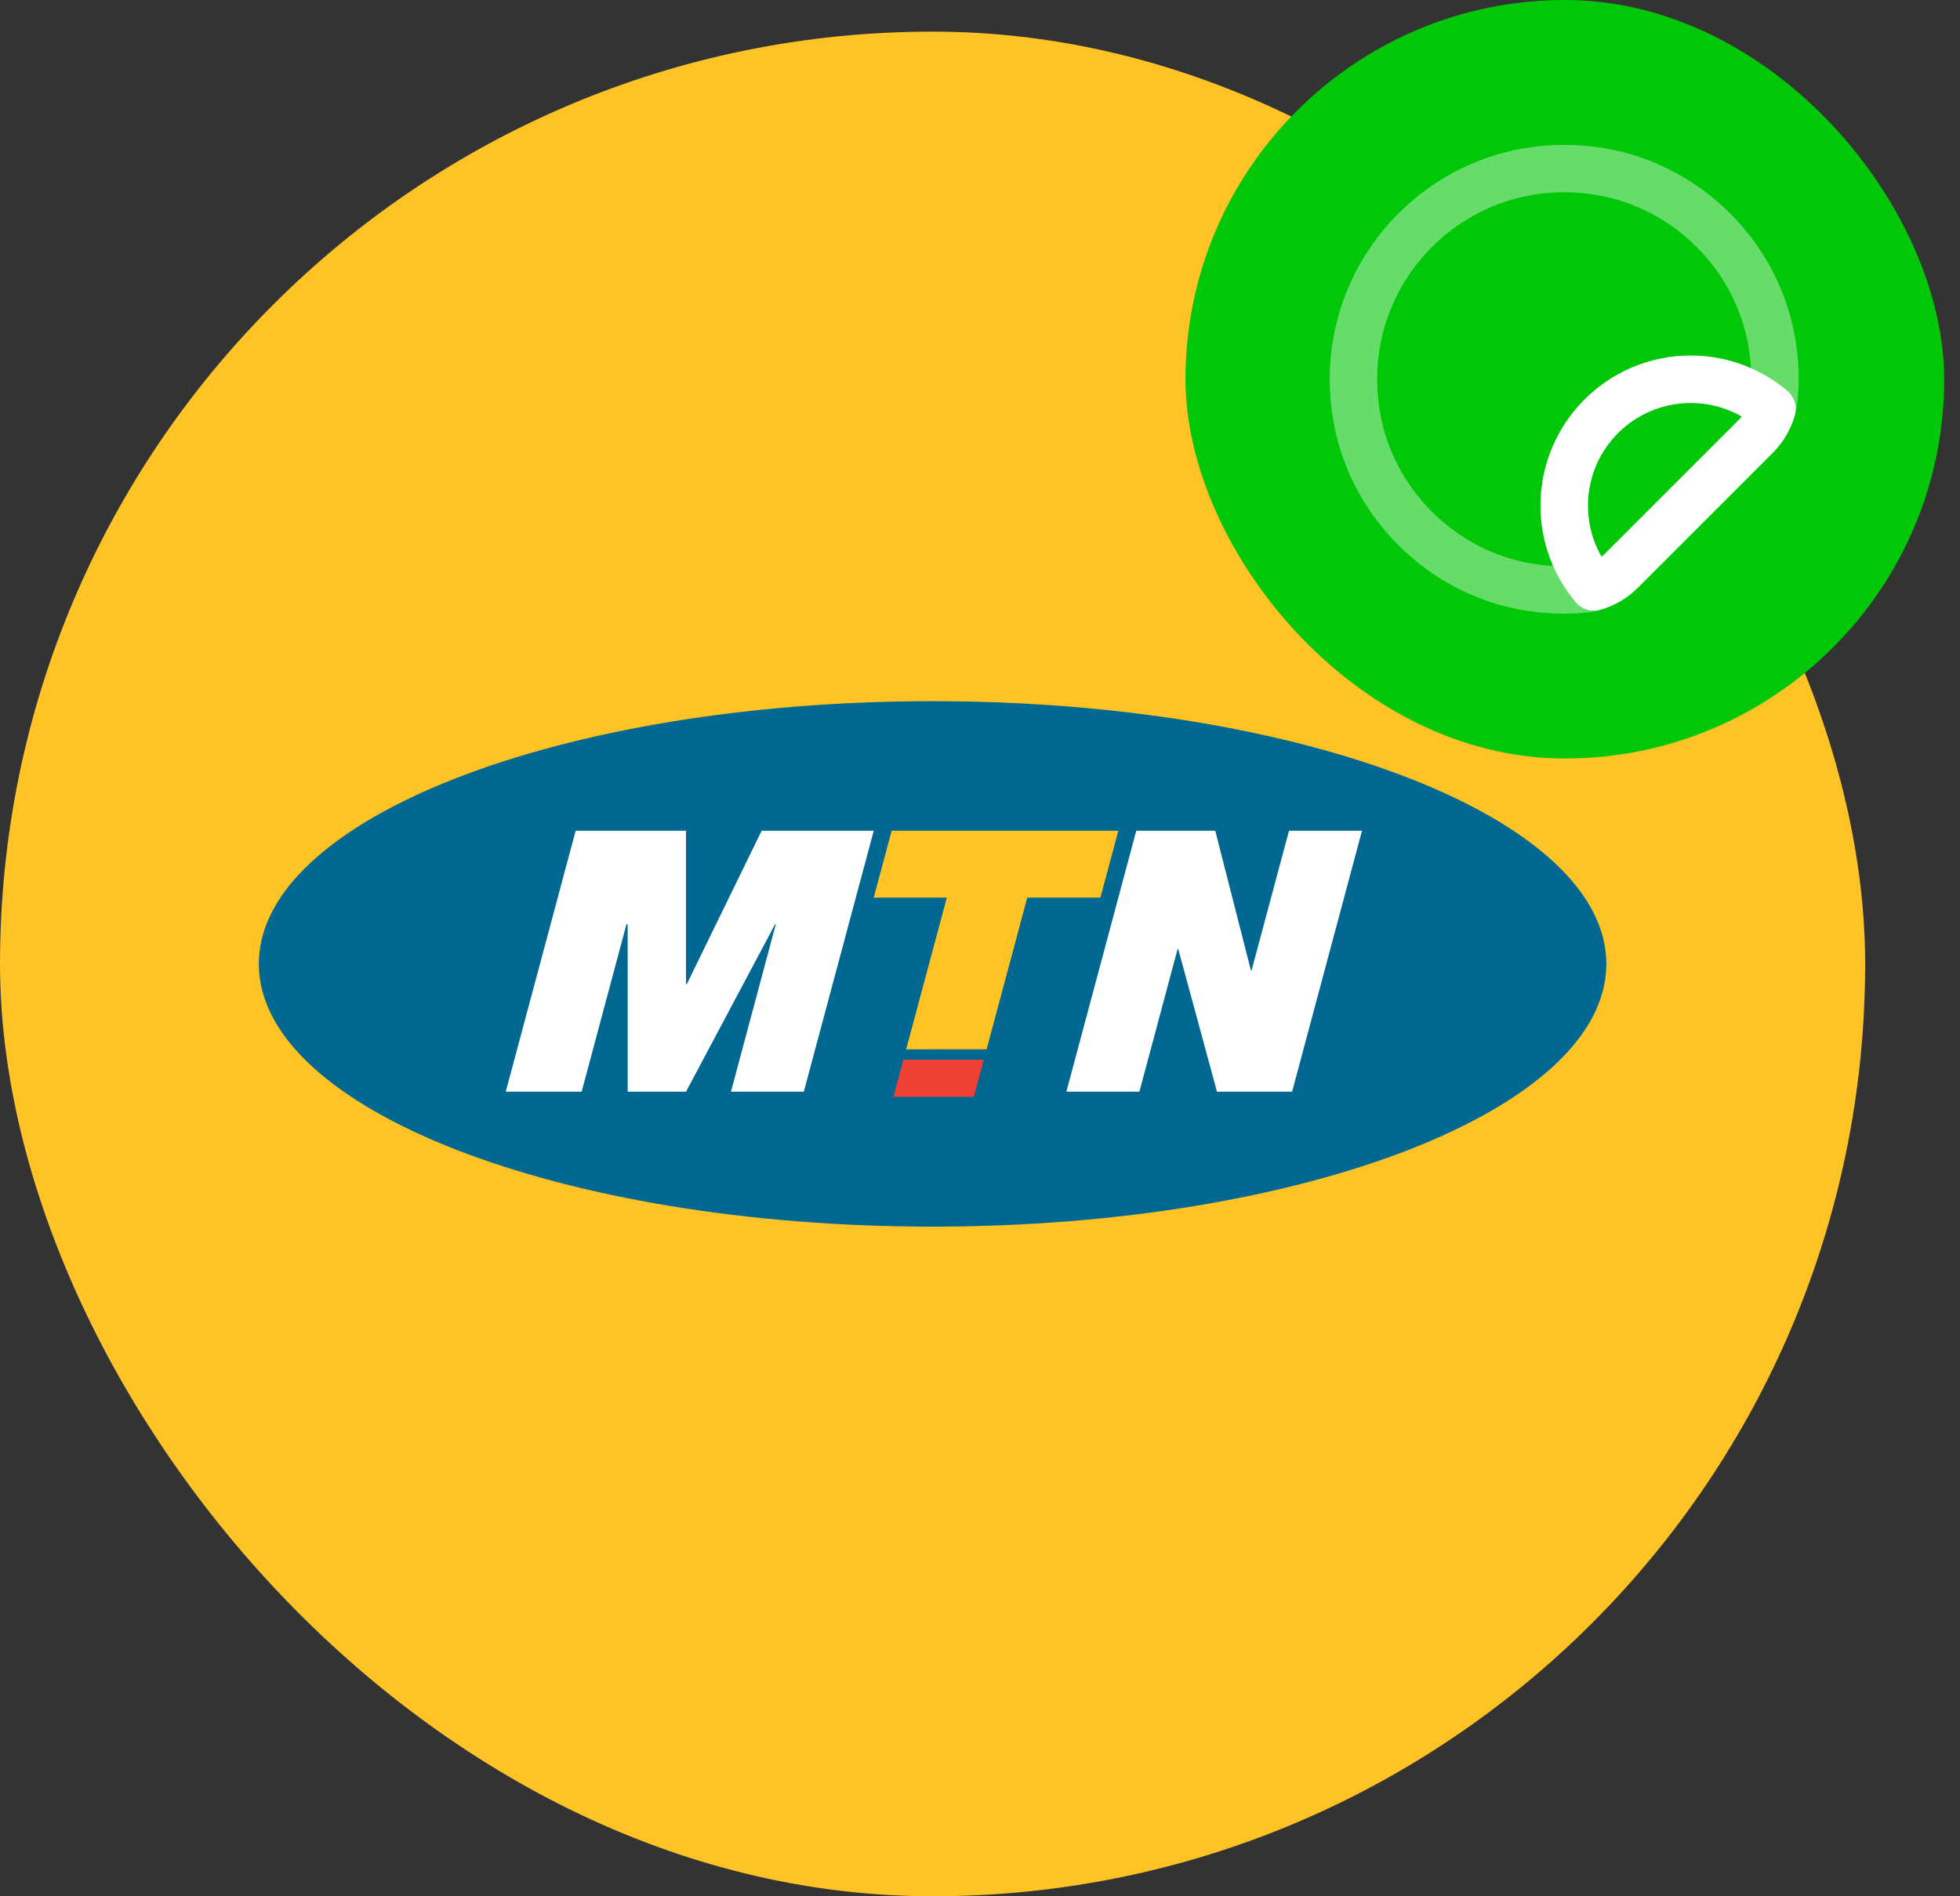 <svg width="62" height="60" viewBox="0 0 62 60" fill="none" xmlns="http://www.w3.org/2000/svg">
<rect x="0" y="0" width="62" height="60" fill="#333333" stroke="none"/>
<g clip-path="url(#clip0_2201_27451)">
<rect y="1" width="59" height="59" rx="29.5" fill="#162D4C"/>
<path d="M60.44 -0.44H-1.442V61.441H60.44V-0.44Z" fill="#FFC325"/>
<path d="M8.187 30.499C8.187 25.908 17.729 22.186 29.5 22.186C41.271 22.186 50.813 25.909 50.813 30.5C50.813 35.091 41.271 38.812 29.5 38.812C17.729 38.812 8.187 35.09 8.187 30.499Z" fill="#006891"/>
<path fill-rule="evenodd" clip-rule="evenodd" d="M28.262 34.705L28.576 33.531H31.121L30.806 34.705H28.262Z" fill="#EE4034"/>
<path fill-rule="evenodd" clip-rule="evenodd" d="M28.664 33.202L29.951 28.401H27.638L28.206 26.284H35.376L34.809 28.401H32.496L31.209 33.2L28.664 33.202Z" fill="#FFC325"/>
<path fill-rule="evenodd" clip-rule="evenodd" d="M15.998 34.542L18.21 26.284H21.701V31.141H21.724L24.093 26.284H27.639L25.427 34.542H23.122L24.54 29.245H24.517L21.701 34.542H19.855V29.245H19.817L18.399 34.542H15.998Z" fill="white"/>
<path fill-rule="evenodd" clip-rule="evenodd" d="M33.732 34.542L35.943 26.284H38.442L39.569 30.702H39.591L40.775 26.284H43.084L40.873 34.542H38.496L37.272 30.032H37.25L36.042 34.542H33.732Z" fill="white"/>
</g>
<rect x="37.5" width="24" height="24" rx="12" fill="#00C707"/>
<path opacity="0.4" d="M56.12 12.573C56.107 12.7 56.087 12.82 56.053 12.94C55.36 12.354 54.46 12 53.48 12C51.273 12 49.48 13.793 49.48 16C49.48 16.98 49.833 17.88 50.42 18.573C50.3 18.607 50.18 18.627 50.053 18.64C49.487 18.694 48.907 18.667 48.307 18.567C45.567 18.1 43.36 15.88 42.907 13.133C42.153 8.567 46.047 4.674 50.613 5.427C53.36 5.88 55.58 8.087 56.047 10.827C56.147 11.427 56.173 12.007 56.12 12.573Z" stroke="white" stroke-width="1.5" stroke-linecap="round" stroke-linejoin="round"/>
<path d="M56.053 12.94C55.96 13.267 55.787 13.56 55.54 13.807L51.287 18.06C51.04 18.307 50.747 18.48 50.42 18.573C49.833 17.88 49.48 16.98 49.48 16C49.48 13.793 51.273 12 53.48 12C54.46 12 55.36 12.353 56.053 12.94Z" stroke="white" stroke-width="1.5" stroke-linecap="round" stroke-linejoin="round"/>
<defs>
<clipPath id="clip0_2201_27451">
<rect y="1" width="59" height="59" rx="29.5" fill="white"/>
</clipPath>
</defs>
</svg>
